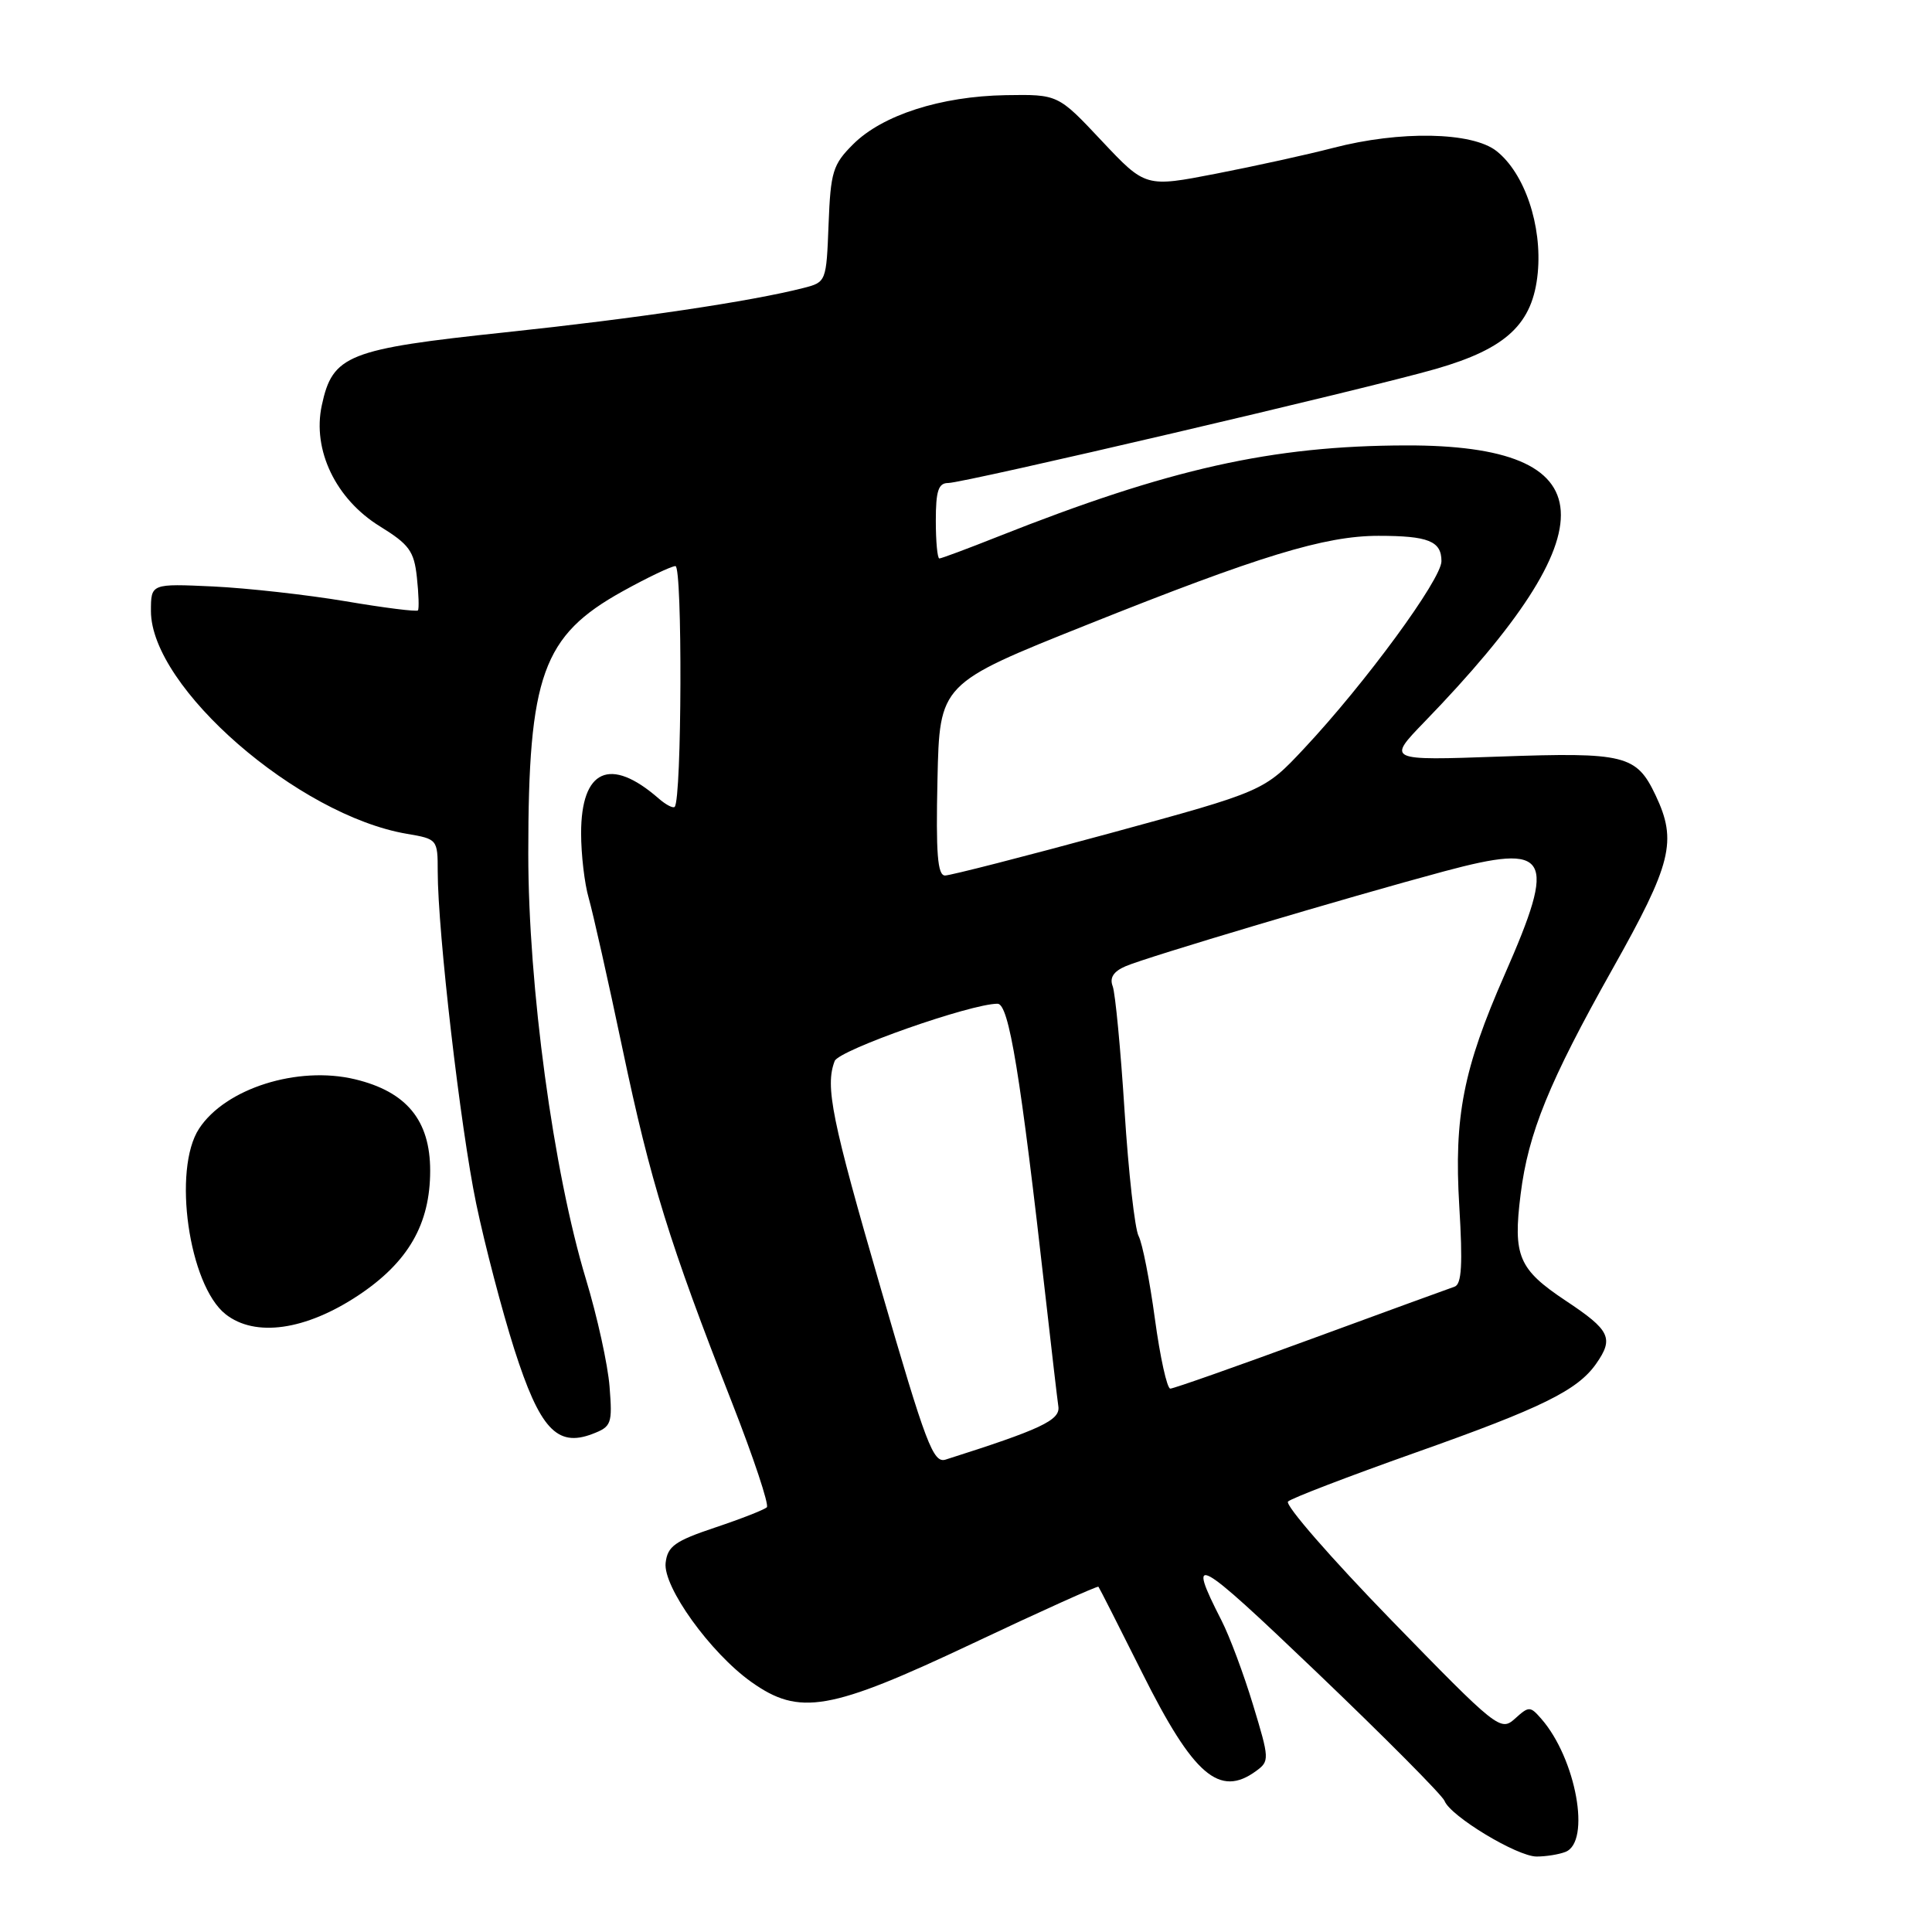 <?xml version="1.0" encoding="UTF-8" standalone="no"?>
<!DOCTYPE svg PUBLIC "-//W3C//DTD SVG 1.1//EN" "http://www.w3.org/Graphics/SVG/1.1/DTD/svg11.dtd" >
<svg xmlns="http://www.w3.org/2000/svg" xmlns:xlink="http://www.w3.org/1999/xlink" version="1.1" viewBox="0 0 256 256">
 <g >
 <path fill="currentColor"
d=" M 207.42 245.39 C 210.85 244.08 208.84 233.01 204.22 227.74 C 202.75 226.06 202.59 226.06 200.73 227.74 C 198.83 229.45 198.37 229.08 184.31 214.63 C 176.36 206.45 170.22 199.40 170.67 198.96 C 171.13 198.52 178.70 195.62 187.50 192.50 C 204.29 186.56 209.03 184.23 211.50 180.70 C 213.87 177.32 213.36 176.26 207.48 172.36 C 201.21 168.19 200.46 166.44 201.49 158.25 C 202.50 150.12 205.27 143.34 213.65 128.42 C 221.53 114.41 222.26 111.46 219.37 105.37 C 216.84 100.04 215.33 99.66 198.70 100.25 C 183.79 100.78 183.79 100.78 188.76 95.64 C 213.60 69.99 212.86 58.95 186.31 59.02 C 168.51 59.06 154.95 62.10 132.22 71.11 C 128.22 72.70 124.73 74.00 124.47 74.00 C 124.21 74.00 124.00 71.75 124.00 69.00 C 124.00 65.04 124.34 64.00 125.64 64.00 C 127.73 64.00 181.32 51.47 190.27 48.88 C 199.64 46.18 203.11 42.91 203.76 36.17 C 204.36 29.87 202.02 22.95 198.29 20.01 C 195.06 17.47 185.52 17.29 176.64 19.60 C 173.26 20.48 166.29 22.01 161.15 23.01 C 151.79 24.83 151.79 24.83 145.99 18.67 C 140.20 12.50 140.20 12.50 133.26 12.61 C 124.65 12.76 116.91 15.25 113.04 19.12 C 110.35 21.80 110.06 22.77 109.79 29.72 C 109.50 37.30 109.47 37.39 106.50 38.15 C 99.51 39.94 84.29 42.20 67.00 44.03 C 46.05 46.25 44.07 47.03 42.64 53.71 C 41.36 59.63 44.50 66.15 50.35 69.75 C 54.22 72.14 54.87 73.03 55.24 76.50 C 55.48 78.70 55.54 80.67 55.38 80.88 C 55.22 81.08 50.90 80.54 45.79 79.67 C 40.68 78.81 32.79 77.93 28.25 77.71 C 20.00 77.33 20.00 77.33 20.00 80.97 C 20.00 91.08 39.51 108.05 53.94 110.49 C 57.95 111.17 58.00 111.23 58.00 115.46 C 58.00 123.45 61.01 149.45 63.10 159.50 C 64.25 165.00 66.52 173.67 68.14 178.76 C 71.51 189.30 73.79 191.79 78.46 190.02 C 81.03 189.04 81.16 188.69 80.77 183.74 C 80.55 180.86 79.14 174.45 77.64 169.50 C 73.32 155.23 70.00 130.71 70.00 113.11 C 70.00 89.49 71.89 84.23 82.50 78.35 C 85.80 76.52 88.95 75.02 89.50 75.01 C 90.44 75.00 90.35 105.92 89.40 106.91 C 89.19 107.14 88.22 106.63 87.26 105.79 C 80.86 100.21 77.00 101.94 77.00 110.41 C 77.00 113.22 77.45 117.09 78.01 119.01 C 78.56 120.93 80.59 129.94 82.50 139.04 C 86.21 156.66 88.69 164.66 96.98 185.82 C 99.85 193.14 101.93 199.40 101.61 199.72 C 101.29 200.04 98.21 201.25 94.77 202.40 C 89.43 204.19 88.46 204.88 88.20 207.08 C 87.83 210.25 94.12 219.00 99.54 222.86 C 105.93 227.41 109.94 226.71 128.91 217.75 C 137.94 213.48 145.43 210.11 145.55 210.25 C 145.67 210.39 148.28 215.53 151.35 221.67 C 158.14 235.26 161.59 238.22 166.45 234.66 C 168.23 233.36 168.21 233.06 166.04 225.92 C 164.81 221.85 162.93 216.82 161.86 214.73 C 157.17 205.54 158.36 206.18 174.43 221.54 C 183.48 230.19 191.12 237.88 191.41 238.63 C 192.19 240.66 201.04 246.00 203.61 246.00 C 204.84 246.00 206.55 245.73 207.42 245.39 Z  M 47.47 171.65 C 54.09 167.25 57.00 162.21 57.00 155.12 C 57.00 148.45 53.87 144.65 47.04 143.01 C 39.45 141.19 29.86 144.22 26.38 149.55 C 22.83 154.96 25.02 170.29 29.89 174.14 C 33.81 177.23 40.49 176.28 47.47 171.65 Z  M 116.71 170.74 C 110.19 148.29 109.31 143.95 110.60 140.59 C 111.16 139.14 128.62 133.00 132.18 133.00 C 133.69 133.00 135.20 142.21 138.56 172.00 C 139.34 178.88 140.09 185.35 140.24 186.38 C 140.49 188.19 137.90 189.40 125.31 193.40 C 123.66 193.93 122.72 191.46 116.71 170.74 Z  M 153.03 174.75 C 152.34 169.66 151.37 164.72 150.87 163.78 C 150.37 162.83 149.53 155.37 149.01 147.20 C 148.49 139.02 147.78 131.60 147.44 130.69 C 147.00 129.56 147.54 128.72 149.15 128.03 C 151.91 126.83 178.61 118.88 191.38 115.45 C 205.41 111.69 206.34 113.29 199.37 129.15 C 193.89 141.62 192.65 147.96 193.36 159.78 C 193.83 167.54 193.68 170.17 192.74 170.49 C 192.06 170.72 183.48 173.85 173.67 177.45 C 163.87 181.05 155.50 184.00 155.07 184.00 C 154.64 184.00 153.72 179.84 153.03 174.75 Z  M 124.22 103.30 C 124.50 90.59 124.50 90.59 144.00 82.80 C 166.90 73.64 175.56 71.00 182.65 71.00 C 189.27 71.00 191.00 71.70 191.00 74.36 C 191.00 76.76 180.91 90.53 172.81 99.17 C 167.50 104.84 167.50 104.84 147.00 110.43 C 135.72 113.50 125.92 116.01 125.22 116.01 C 124.23 116.00 124.00 113.09 124.22 103.30 Z "/>
</g>
</svg>